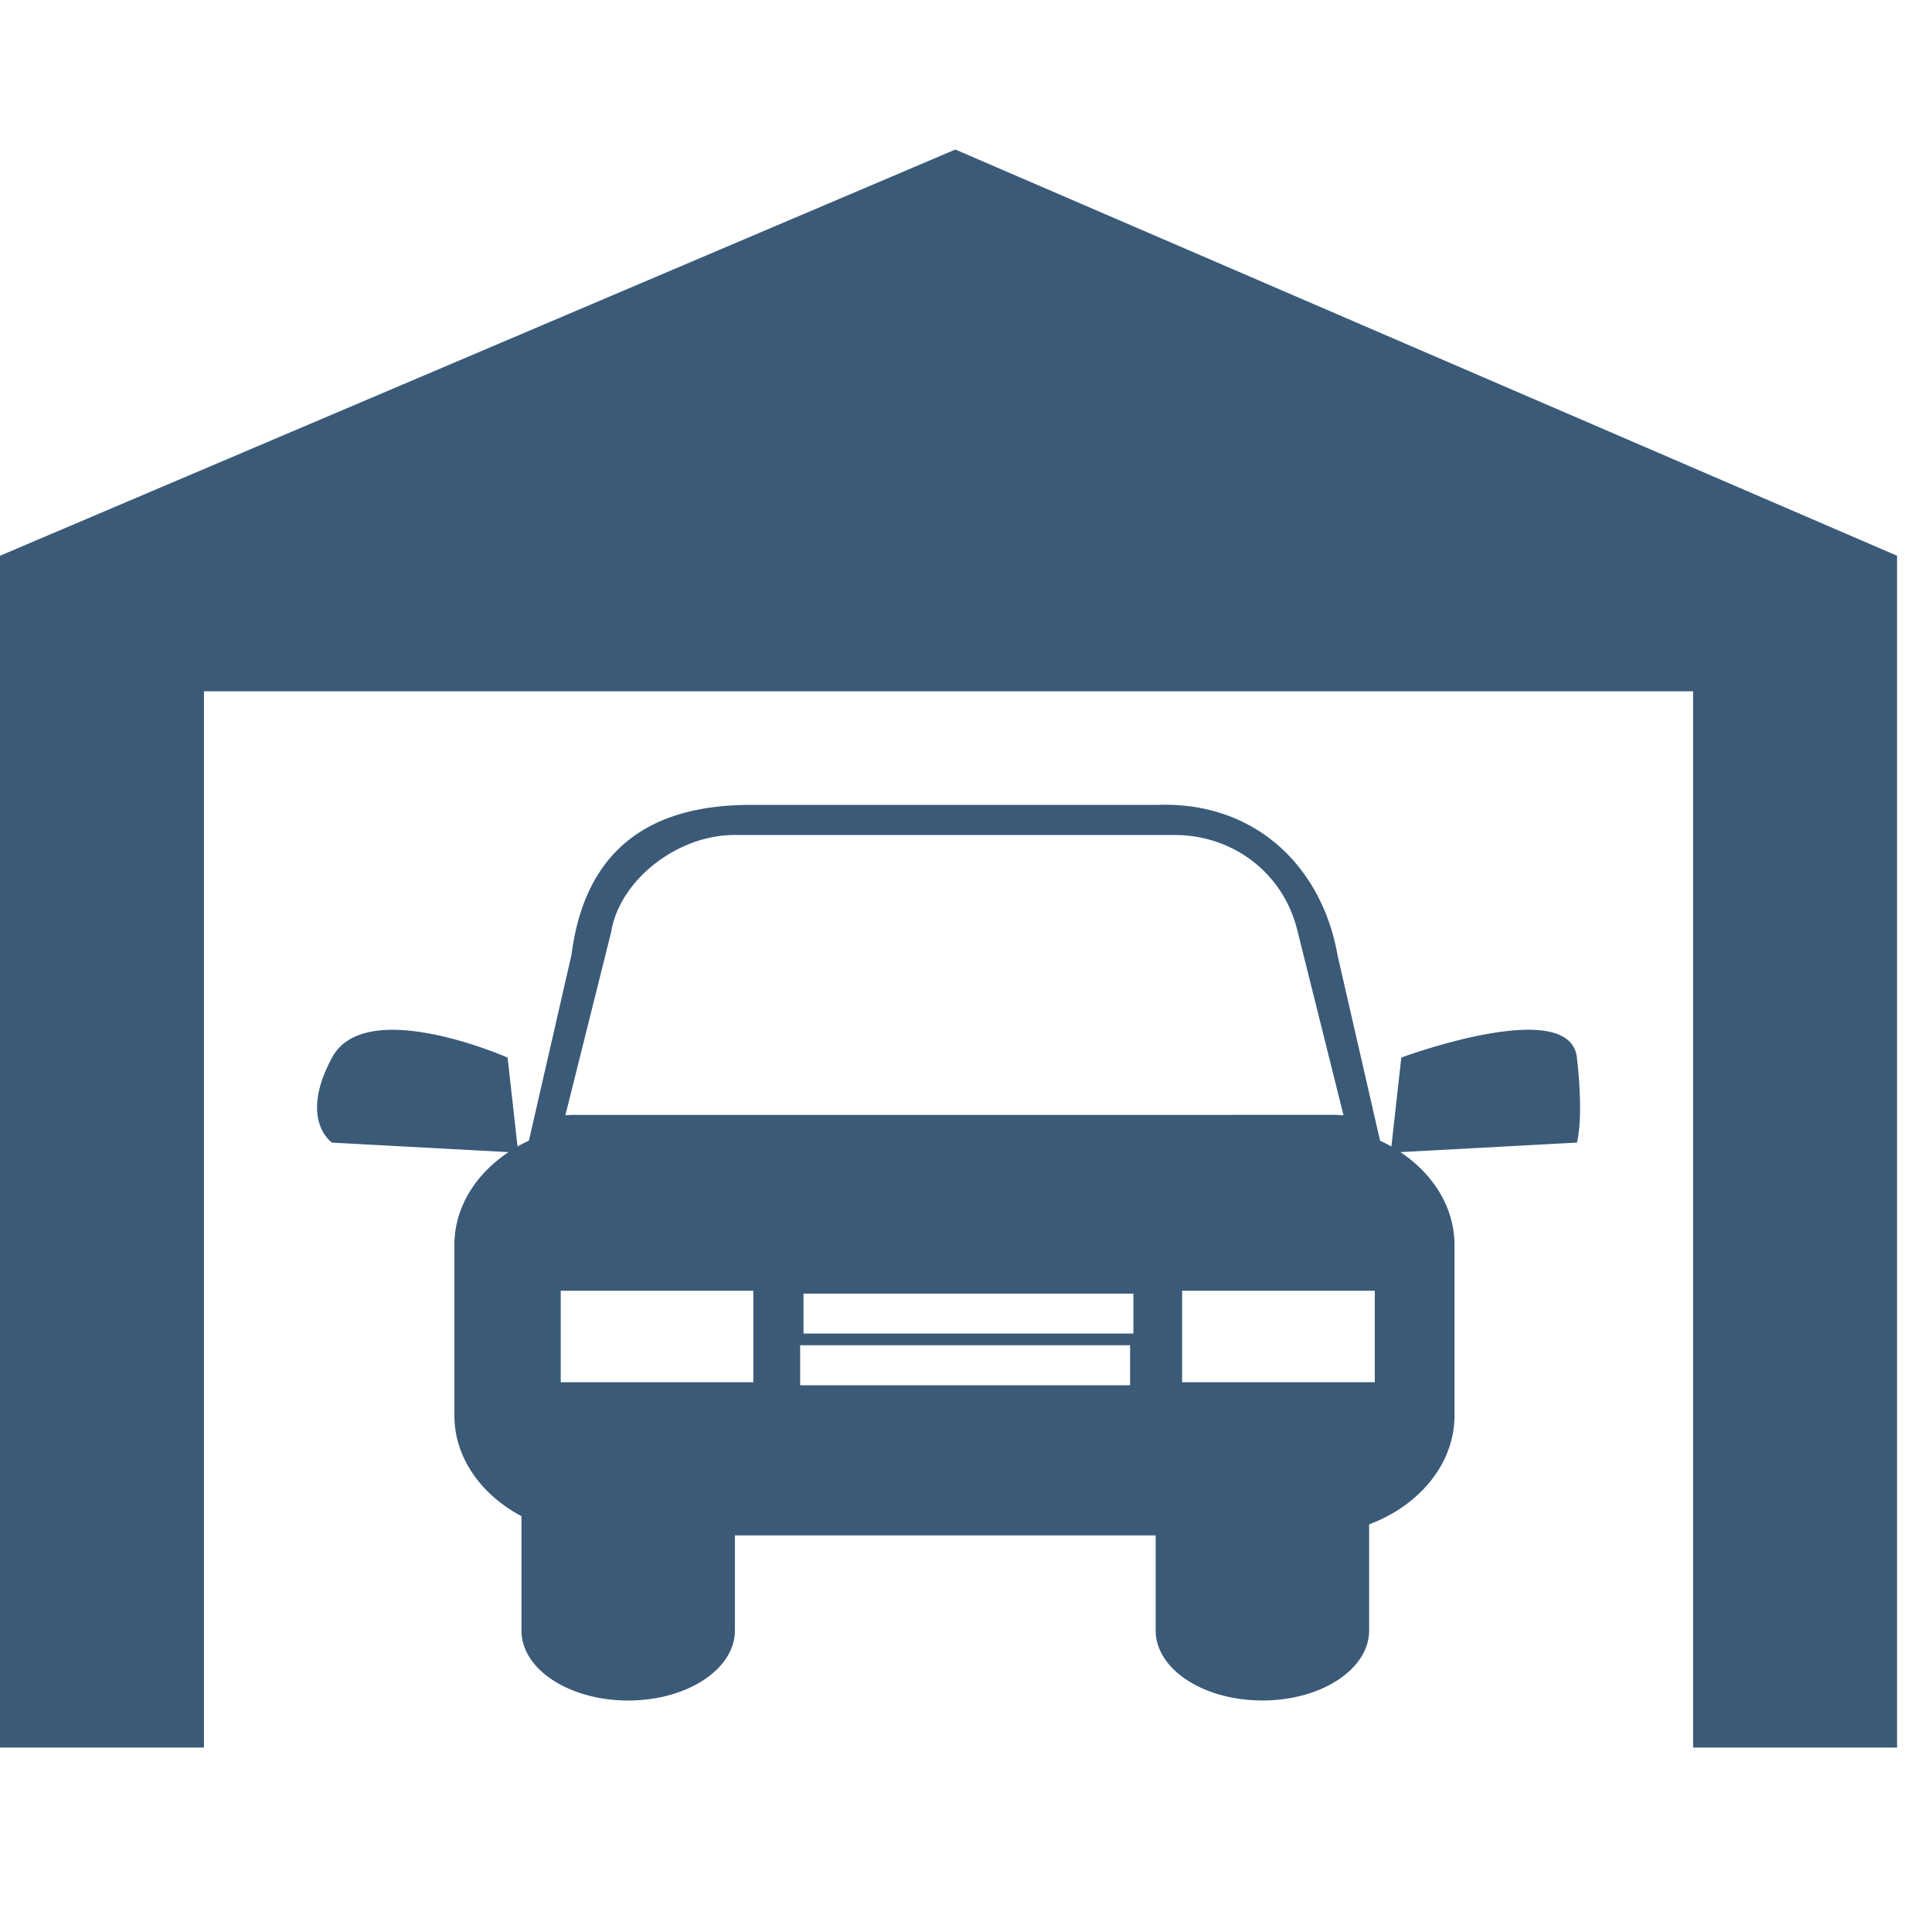 <svg xmlns="http://www.w3.org/2000/svg" fill-rule="evenodd" stroke-linejoin="round" stroke-miterlimit="2" clip-rule="evenodd" viewBox="0 0 55 55">
  <g fill="#3a5a78" fill-rule="nonzero">
    <path d="M39.892 30.107l-.282 2.532a4.674 4.674 0 0 0-.323-.167l-1.211-5.284c-.445-2.52-2.344-4.37-5.115-4.275H21.38c-2.505 0-4.688.951-5.112 4.275l-1.211 5.284a4.699 4.699 0 0 0-.324.167l-.283-2.532s-4.038-1.779-4.997 0c-.961 1.78 0 2.421 0 2.421l5.024.271c-.94.626-1.542 1.578-1.542 2.648v4.845c0 1.204.763 2.261 1.91 2.87v3.256c0 1.103 1.359 1.992 3.038 1.992 1.679 0 3.038-.892 3.038-1.992V43.71H32.9v2.707c0 1.103 1.36 1.992 3.038 1.992 1.68 0 3.038-.892 3.038-1.992v-3.021c1.435-.539 2.431-1.728 2.431-3.104v-4.846c0-1.07-.603-2.022-1.54-2.648l5.024-.271s.203-.641 0-2.421c-.202-1.78-4.999.001-4.999.001zm-18.446 9.242h-5.483v-2.604h5.483v2.604zm10.725.087h-9.393v-1.14h9.393v1.14zm.094-1.472h-9.391v-1.138h9.391v1.138zm-15.923-6.226c-.083 0-.166.009-.247.012l1.304-5.22c.242-1.48 1.885-2.759 3.501-2.759h12.544c1.614 0 3.094 1.039 3.5 2.759l1.303 5.22c-.081-.003-.165-.012-.246-.012H16.342zm22.795 7.611h-5.485v-2.604h5.485v2.604z"/>
    <path d="M27.197 4.257L0 15.821v33.928h5.806V19.68h42.393v30.069h5.806V15.821L27.197 4.257z"/>
  </g>
</svg>
